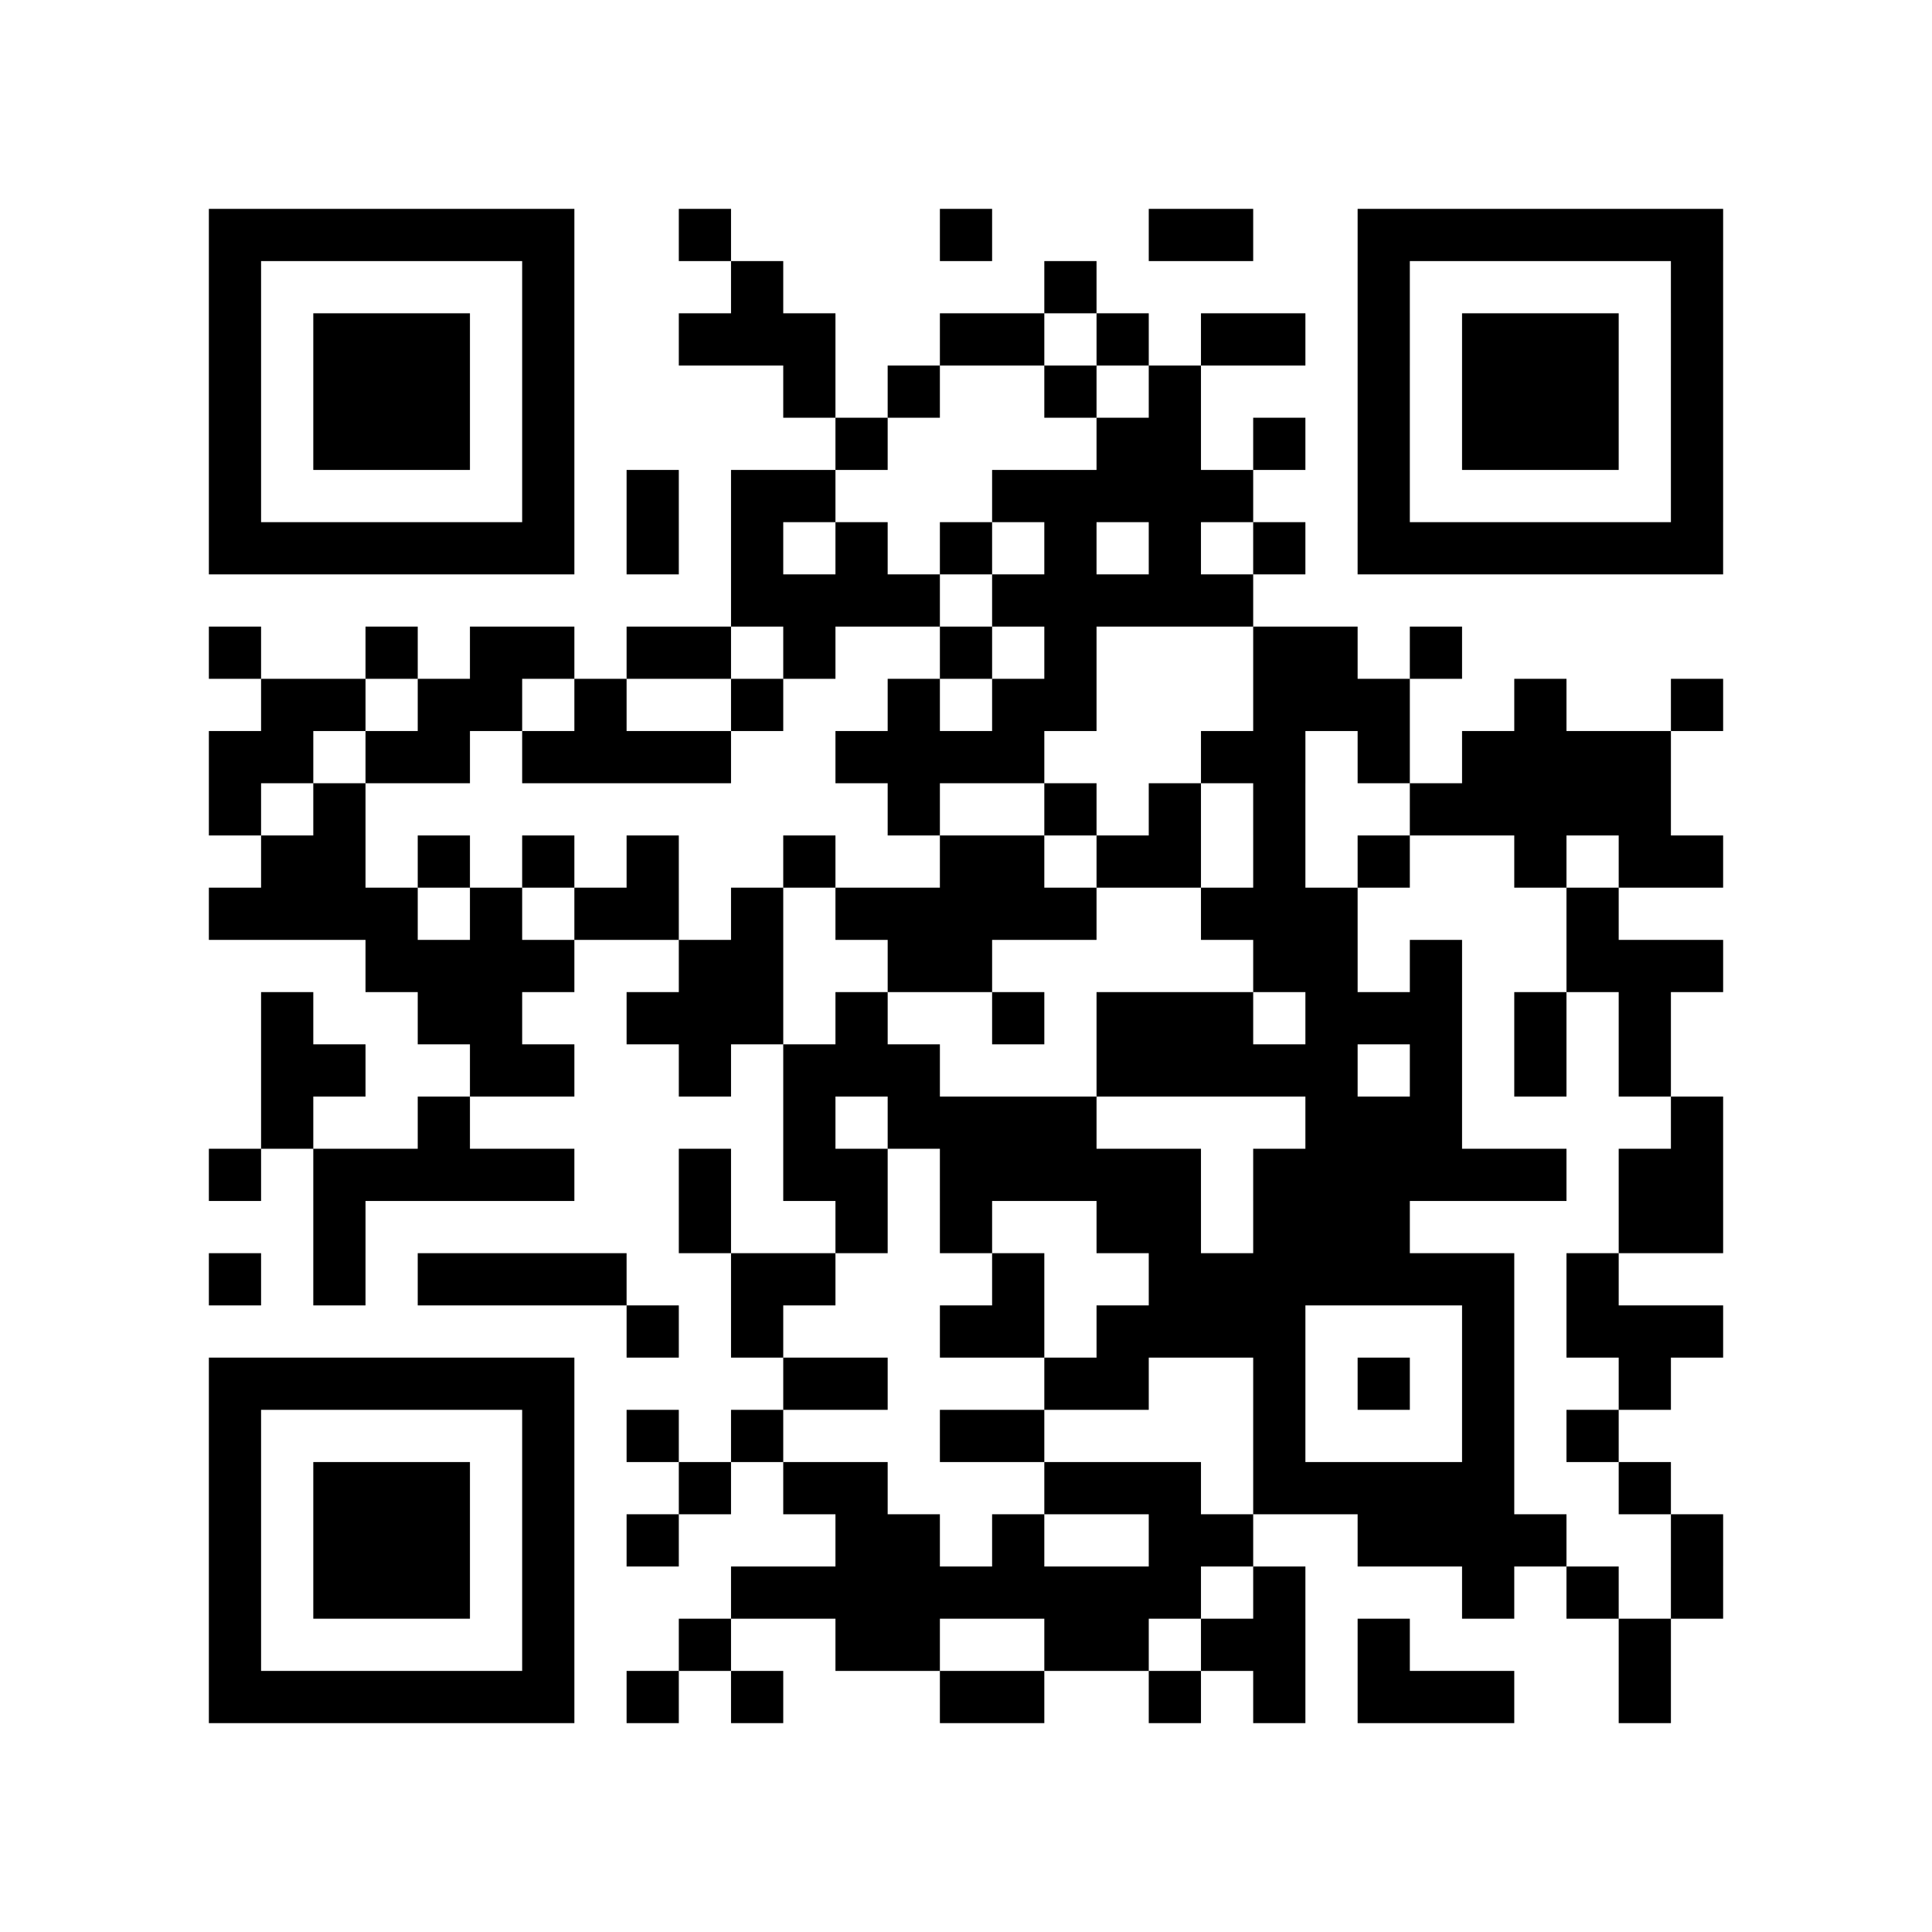 <?xml version="1.0" encoding="utf-8"?><!DOCTYPE svg PUBLIC "-//W3C//DTD SVG 1.1//EN" "http://www.w3.org/Graphics/SVG/1.1/DTD/svg11.dtd"><svg xmlns="http://www.w3.org/2000/svg" viewBox="0 0 37 37"><path fill="#ffffff" d="M0 0h37v37H0z"/><path stroke="#000000" d="M4 4.5h7m2 0h1m4 0h1m3 0h2m2 0h7M4 5.5h1m5 0h1m3 0h1m5 0h1m5 0h1m5 0h1M4 6.5h1m1 0h3m1 0h1m2 0h3m2 0h2m1 0h1m1 0h2m1 0h1m1 0h3m1 0h1M4 7.5h1m1 0h3m1 0h1m4 0h1m1 0h1m2 0h1m1 0h1m3 0h1m1 0h3m1 0h1M4 8.5h1m1 0h3m1 0h1m5 0h1m4 0h2m1 0h1m1 0h1m1 0h3m1 0h1M4 9.5h1m5 0h1m1 0h1m1 0h2m3 0h5m2 0h1m5 0h1M4 10.5h7m1 0h1m1 0h1m1 0h1m1 0h1m1 0h1m1 0h1m1 0h1m1 0h7M14 11.5h4m1 0h5M4 12.5h1m2 0h1m1 0h2m1 0h2m1 0h1m2 0h1m1 0h1m3 0h2m1 0h1M5 13.5h2m1 0h2m1 0h1m2 0h1m2 0h1m1 0h2m3 0h3m2 0h1m2 0h1M4 14.5h2m1 0h2m1 0h4m2 0h4m3 0h2m1 0h1m1 0h4M4 15.5h1m1 0h1m10 0h1m2 0h1m1 0h1m1 0h1m2 0h5M5 16.5h2m1 0h1m1 0h1m1 0h1m2 0h1m2 0h2m1 0h2m1 0h1m1 0h1m2 0h1m1 0h2M4 17.5h4m1 0h1m1 0h2m1 0h1m1 0h5m2 0h3m4 0h1M7 18.5h4m2 0h2m2 0h2m5 0h2m1 0h1m2 0h3M5 19.5h1m2 0h2m2 0h3m1 0h1m2 0h1m1 0h3m1 0h3m1 0h1m1 0h1M5 20.5h2m2 0h2m2 0h1m1 0h3m3 0h5m1 0h1m1 0h1m1 0h1M5 21.5h1m2 0h1m6 0h1m1 0h4m4 0h3m4 0h1M4 22.5h1m1 0h5m2 0h1m1 0h2m1 0h5m1 0h6m1 0h2M6 23.5h1m6 0h1m2 0h1m1 0h1m2 0h2m1 0h3m4 0h2M4 24.5h1m1 0h1m1 0h4m2 0h2m3 0h1m2 0h7m1 0h1M12 25.5h1m1 0h1m3 0h2m1 0h4m3 0h1m1 0h3M4 26.5h7m4 0h2m3 0h2m2 0h1m1 0h1m1 0h1m2 0h1M4 27.5h1m5 0h1m1 0h1m1 0h1m3 0h2m4 0h1m3 0h1m1 0h1M4 28.5h1m1 0h3m1 0h1m2 0h1m1 0h2m3 0h3m1 0h5m2 0h1M4 29.5h1m1 0h3m1 0h1m1 0h1m3 0h2m1 0h1m2 0h2m2 0h4m2 0h1M4 30.5h1m1 0h3m1 0h1m3 0h9m1 0h1m3 0h1m1 0h1m1 0h1M4 31.5h1m5 0h1m2 0h1m2 0h2m2 0h2m1 0h2m1 0h1m4 0h1M4 32.5h7m1 0h1m1 0h1m3 0h2m2 0h1m1 0h1m1 0h3m2 0h1"/></svg>
